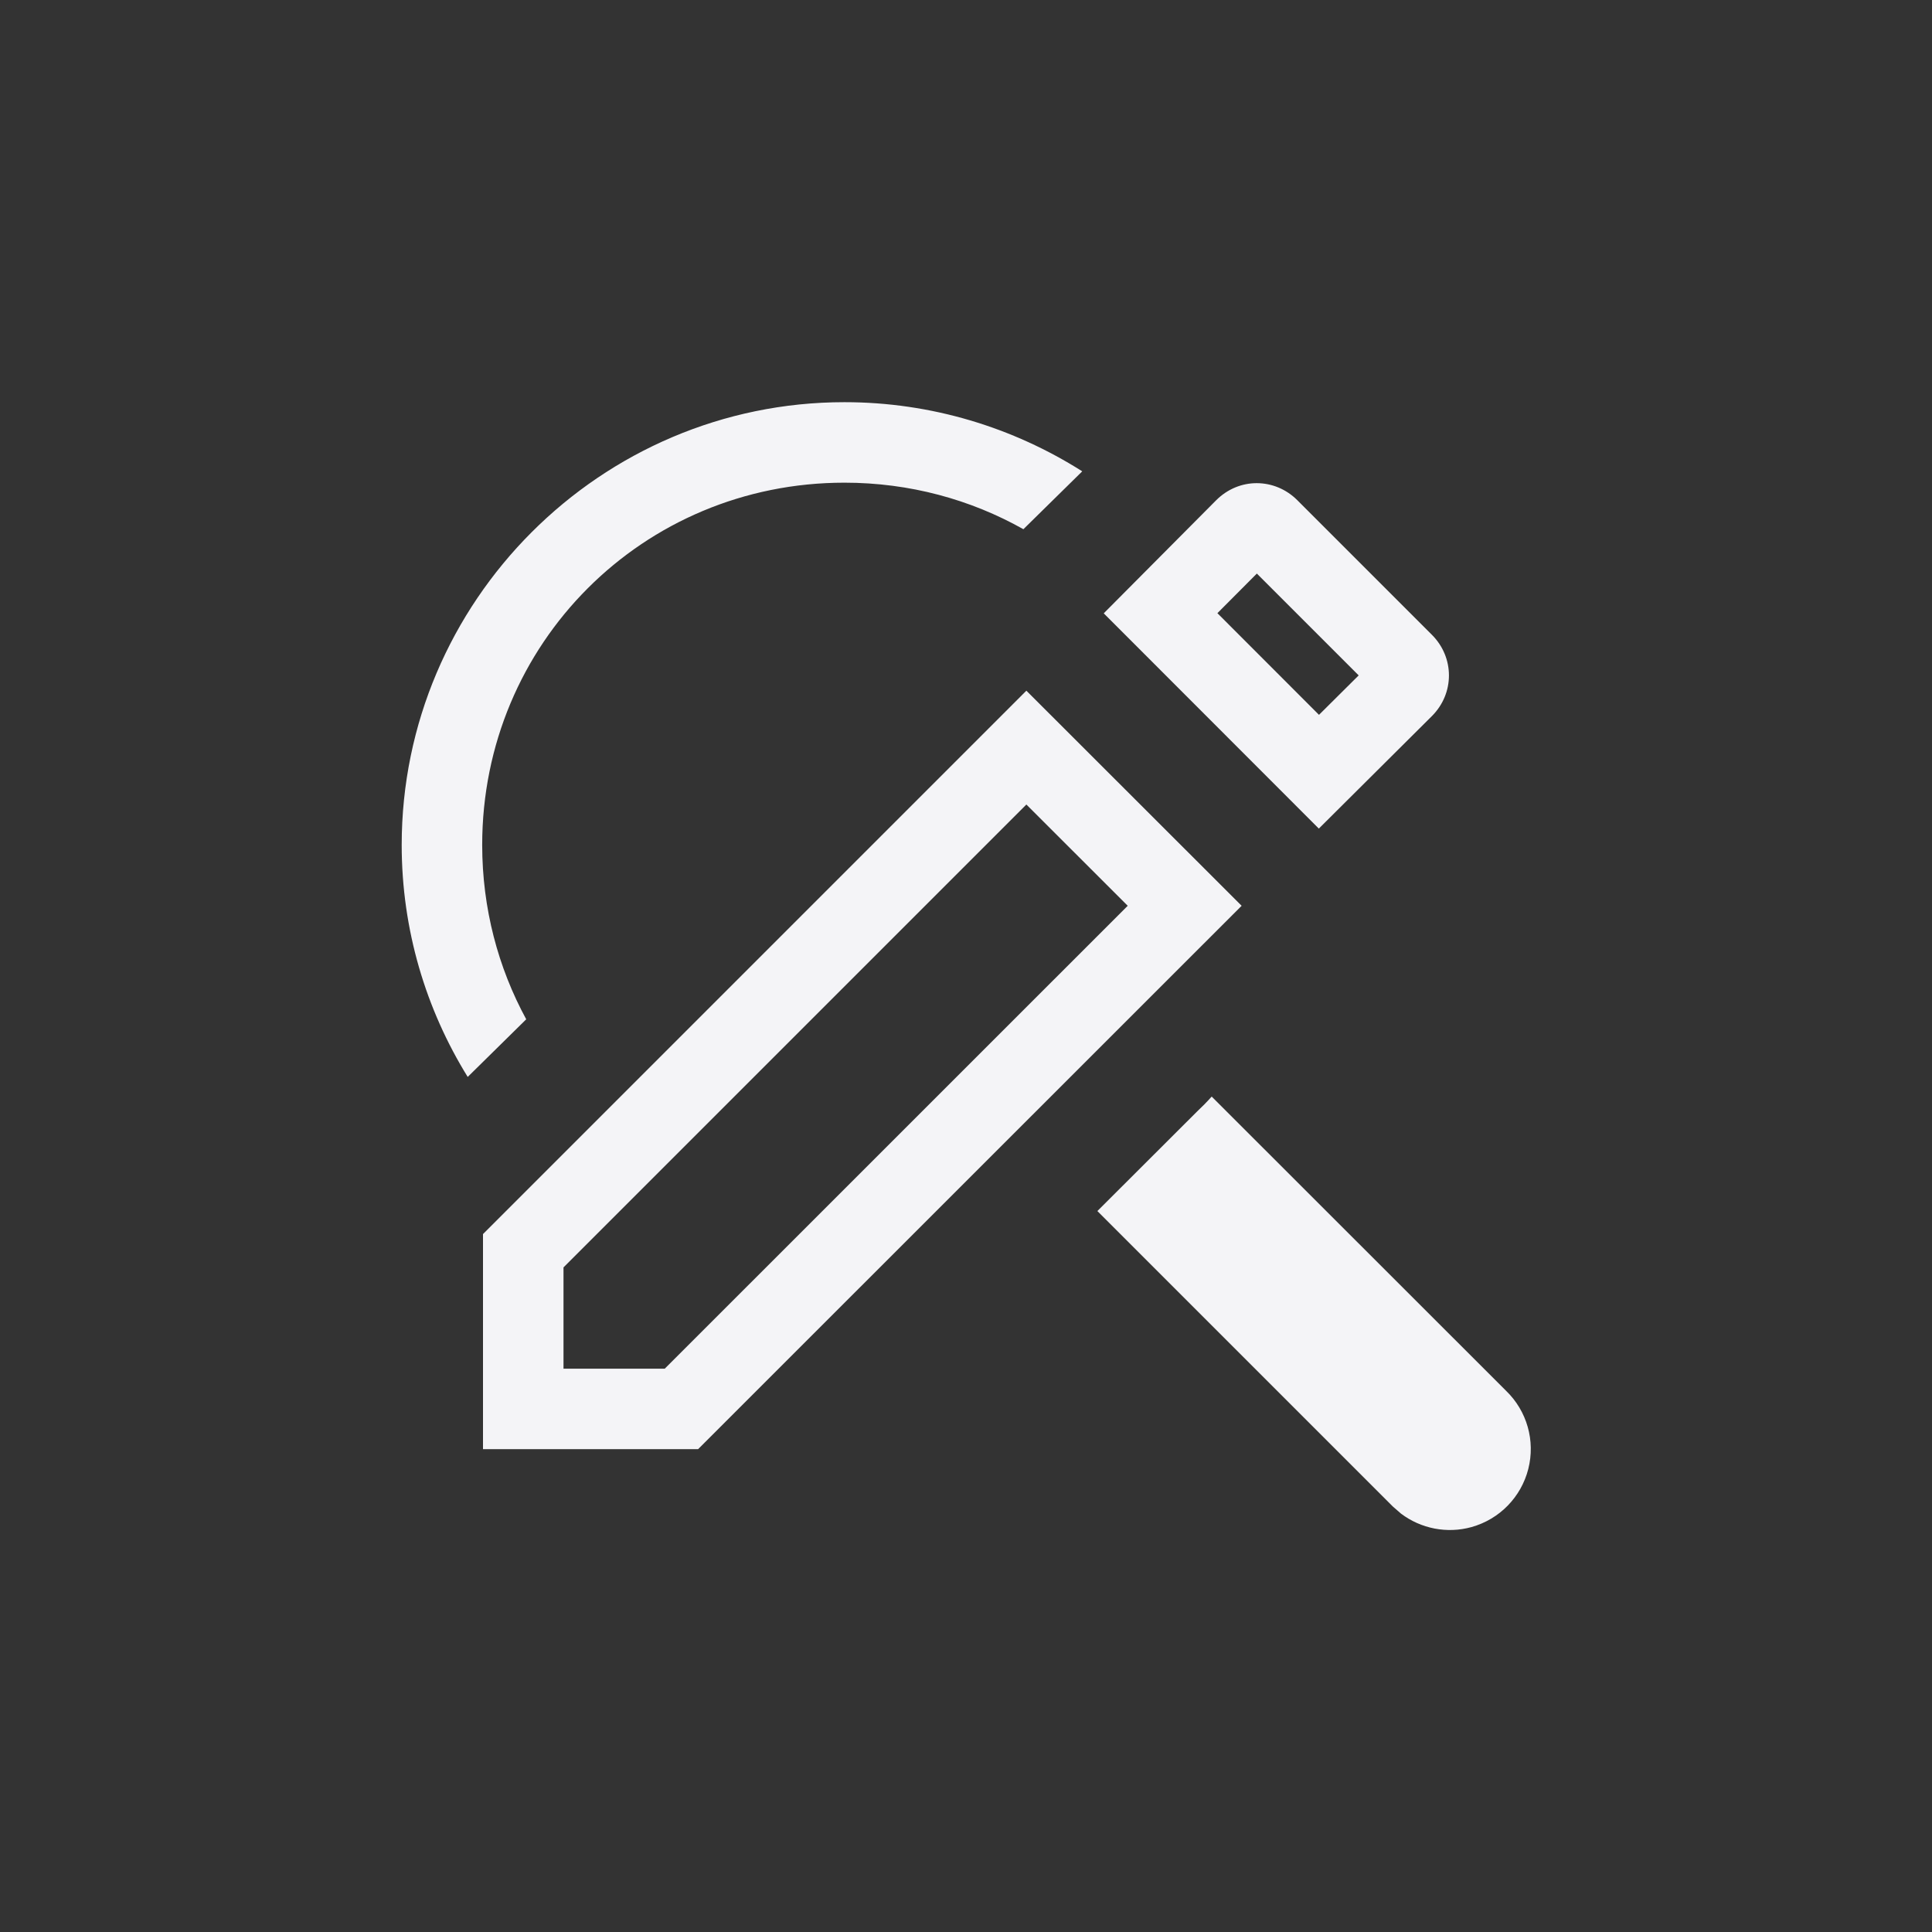 <svg xmlns="http://www.w3.org/2000/svg" width="24" height="24" viewBox="0 0 24 24">
  <rect x="0" y="0" width="24" height="24" fill="#333333" stroke="none"/>
  <path fill="#f4f4f7" d="M11.123 3.617L12.385 4.88 12.878 4.39 11.613 3.125 11.123 3.617zM11.611 2.002C11.793 2.002 11.976 2.073 12.117 2.215L13.787 3.885C14.07 4.167 14.07 4.614 13.787 4.896L12.383 6.293 9.711 3.619 11.107 2.215C11.249 2.073 11.429 2.002 11.611 2.002zM8.75 5.994L3 11.744 3 13.002 4.258 13.002 10.009 7.252 8.75 5.994zM8.75 4.58L11.424 7.252 4.672 14.002 2 14.002 2 11.33 8.75 4.58zM11.052 9.622L14.709 13.277C14.969 13.528 15.074 13.898 14.985 14.248 14.896 14.598 14.627 14.873 14.279 14.97 13.975 15.054 13.652 14.99 13.404 14.803L13.303 14.715 9.632 11.044 10.87 9.808C10.931 9.751 10.992 9.689 11.052 9.622zM6.49.996C7.572.996 8.587 1.312 9.444 1.855L8.713 2.574C8.059 2.206 7.301 1.996 6.49 1.996 3.986 1.996 1.99 3.995 1.99 6.496 1.99 7.283 2.188 8.021 2.537 8.662L1.81 9.378C1.291 8.539.99 7.551.99 6.496.99 3.471 3.461.996 6.49.996z" transform="translate(4 4)"/>
</svg>
